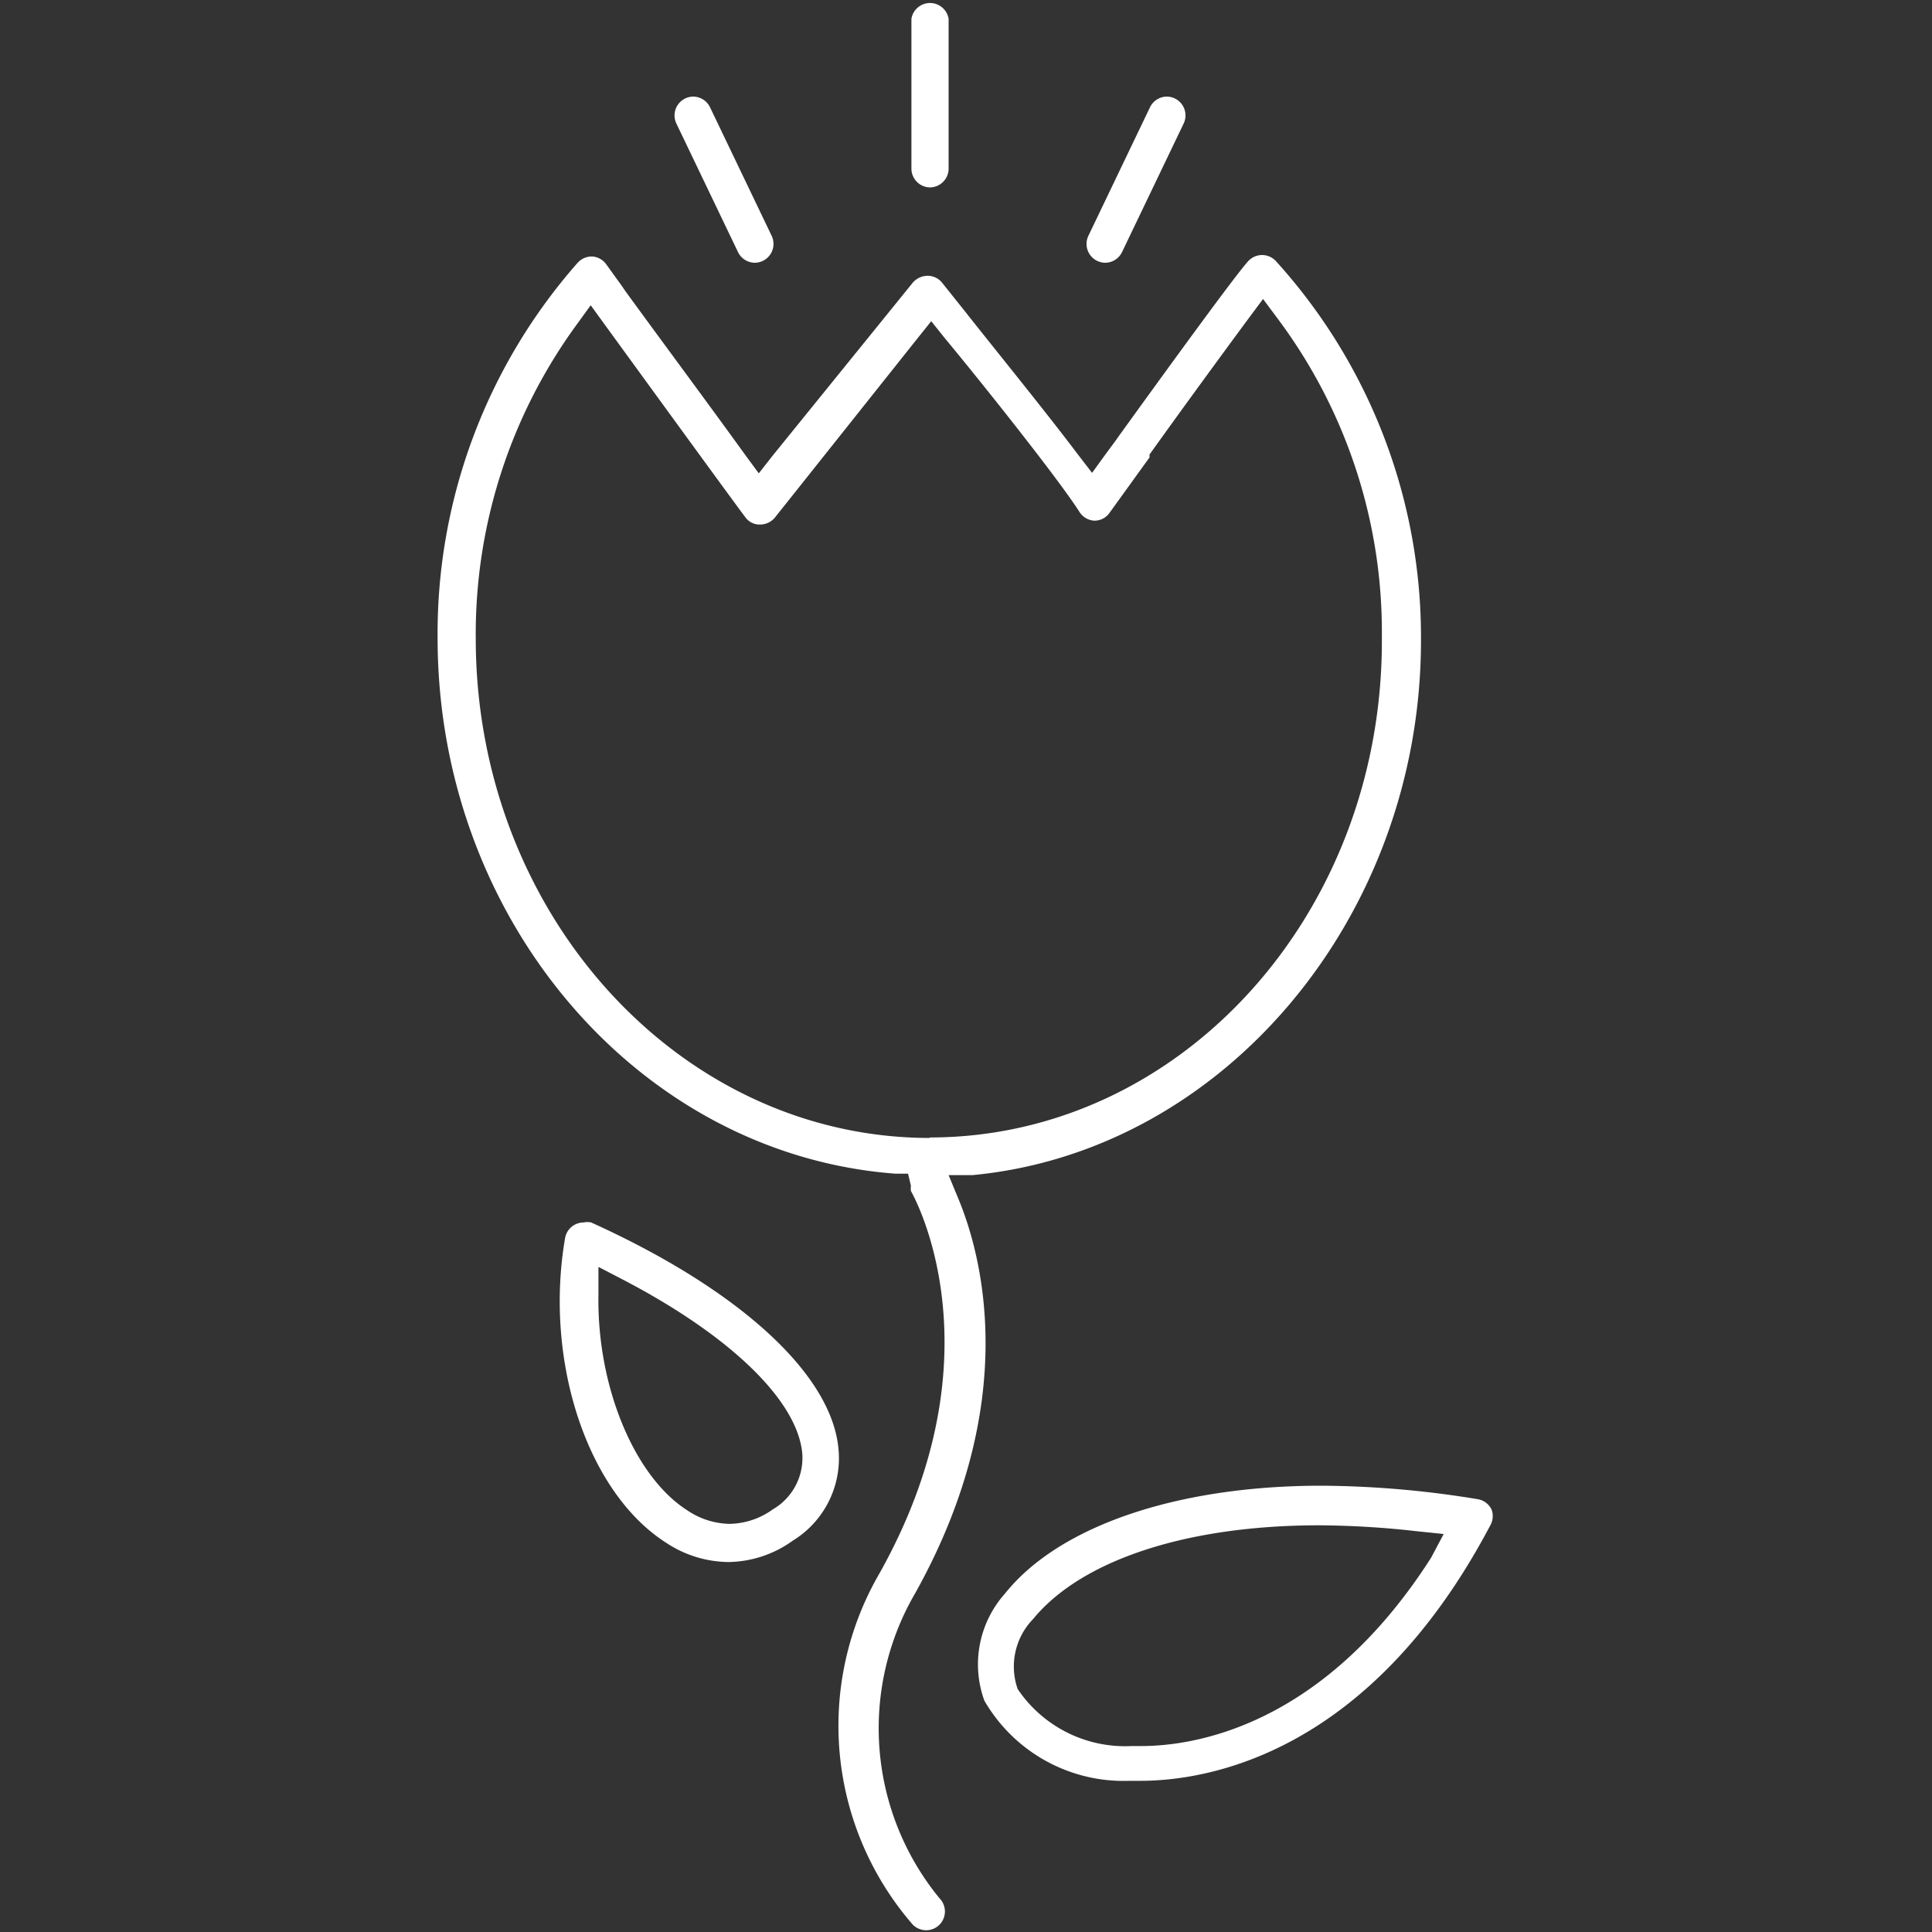 <svg id="Слой_1" fill="#fff" data-name="Слой 1" xmlns="http://www.w3.org/2000/svg" viewBox="0 0 40 40"><rect x="0" y="0" width="40" height="40" fill="#333333" stroke="none"/><defs><style>.cls-1{fill:none}</style></defs><title>цветы2</title><path d="M738.35 388a.39.39 0 0 0-.35.55l1.28 2.67a.39.39 0 0 0 .35.22.39.39 0 0 0 .35-.55l-1.28-2.67a.39.39 0 0 0-.35-.22zm9.81 0a.39.39 0 0 0-.35.22l-1.28 2.67a.39.39 0 0 0 .35.55.39.39 0 0 0 .35-.22l1.28-2.67a.39.39 0 0 0-.35-.55zm-4.91 1.88a.39.39 0 0 0 .39-.39v-3.1a.39.39 0 0 0-.77 0v3.1a.39.39 0 0 0 .38.39z" transform="translate(-724 -386)"/><path d="M742.94 419c2.24-4 1.37-7.07.89-8.21l-.19-.46h.49c5.21-.49 9.29-5.35 9.29-11.07a11.59 11.59 0 0 0-3-7.85.39.39 0 0 0-.29-.13.39.39 0 0 0-.29.13c-.26.29-1.37 1.81-2.67 3.61l-.07.1-.2.27-.29.4-.3-.39c-.58-.77-1.43-1.82-2.25-2.85l-.07-.09-.48-.6a.38.38 0 0 0-.3-.15.41.41 0 0 0-.31.14l-2.9 3.58-.29.37-.28-.38c-.72-1-1.93-2.63-2.48-3.39l-.09-.13-.31-.43a.39.39 0 0 0-.29-.16.4.4 0 0 0-.3.13 11.61 11.61 0 0 0-2.9 7.77c0 5.82 4.16 10.69 9.48 11.09h.26l.06.25a.38.38 0 0 0 0 .11s1.94 3.31-.66 7.93a6.28 6.28 0 0 0 .7 7.26.39.39 0 0 0 .55 0 .39.39 0 0 0 0-.55 5.55 5.55 0 0 1-.51-6.3zm.31-9.44c-5.18 0-9.4-4.64-9.4-10.34a10.86 10.86 0 0 1 2.09-6.5l.29-.4.29.4c1.31 1.8 2.67 3.67 2.92 4a.36.36 0 0 0 .28.14.4.4 0 0 0 .32-.14L743 393l.28-.35.28.35c.83 1 2.37 2.94 2.79 3.6a.39.39 0 0 0 .31.18.38.38 0 0 0 .31-.16l.83-1.15v-.06c.6-.84 1.49-2.06 2.06-2.83l.29-.39.29.39a10.83 10.83 0 0 1 2.17 6.61c.04 5.73-4.17 10.36-9.36 10.36z" transform="translate(-724 -386)"/><path d="M754.88 417.25a.39.39 0 0 0-.28-.21 20.46 20.46 0 0 0-3.24-.28c-3 0-5.44.84-6.55 2.23a2.2 2.2 0 0 0-.43 2.22 3.33 3.33 0 0 0 3 1.66h.23c1.34 0 4.72-.51 7.24-5.28a.39.39 0 0 0 .03-.34zm-1.25 1c-2.25 3.52-4.94 3.9-6 3.9h-.2a2.68 2.68 0 0 1-2.36-1.18 1.41 1.41 0 0 1 .32-1.45c1-1.22 3.18-1.94 5.92-1.94a18.56 18.56 0 0 1 2 .12l.58.06zM741.36 416c-.14-1.55-2.05-3.3-5.12-4.69a.39.39 0 0 0-.16 0 .39.39 0 0 0-.38.32c-.44 2.55.46 5.27 2.09 6.31a2.37 2.37 0 0 0 1.29.4 2.32 2.32 0 0 0 1.33-.44 2 2 0 0 0 .95-1.9zm-1.36 1.25a1.57 1.57 0 0 1-.9.3 1.61 1.61 0 0 1-.87-.28c-1.1-.7-1.87-2.57-1.84-4.45v-.59l.52.27c2.22 1.16 3.6 2.5 3.7 3.59a1.23 1.23 0 0 1-.61 1.16z" transform="translate(-724 -386)"/><path class="cls-1" d="M0 0h40v40H0z"/></svg>
